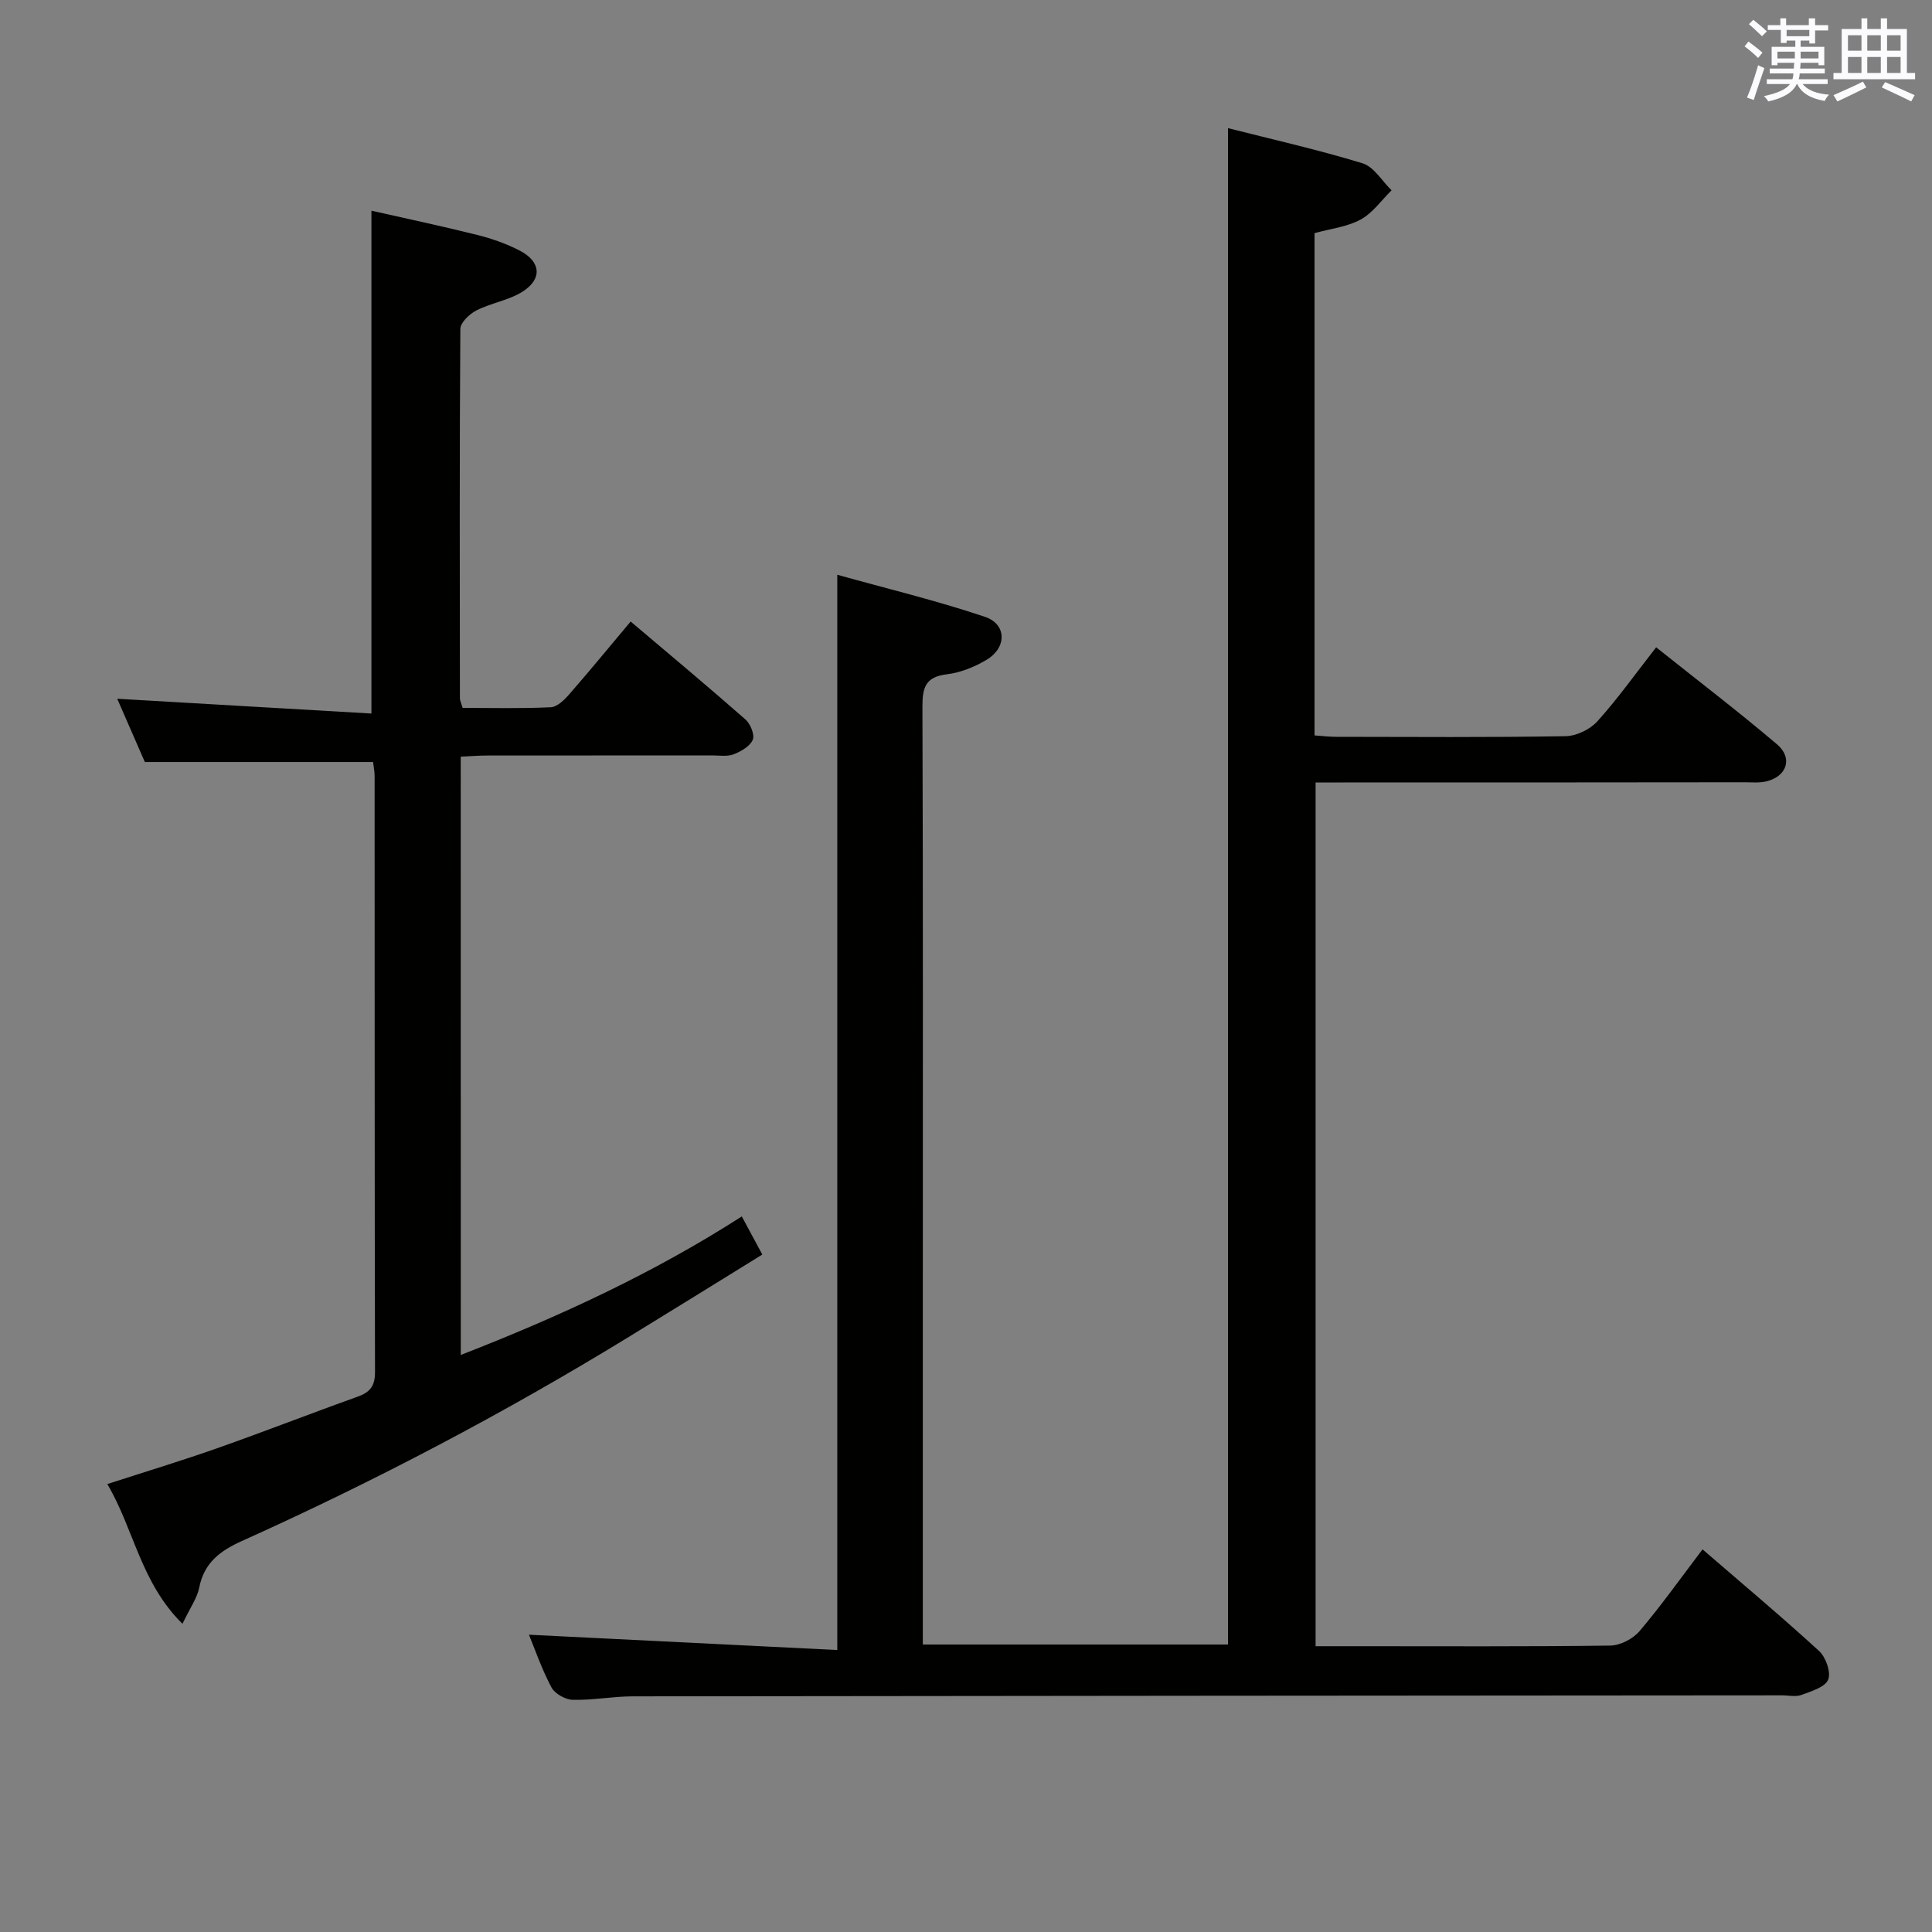 <svg enable-background="new 0 0 400 400" viewBox="0 0 400 400" xmlns="http://www.w3.org/2000/svg"><rect x="0" y="0" width="400" height="400" fill="#808080" stroke="none"/><path d="m109.51 338.45c21.28 1.06 42.44 2.11 63.84 3.17 0-74.68 0-148.05 0-222.62 10.37 2.89 20.62 5.36 30.58 8.71 4.5 1.52 4.55 6.33.4 8.85-2.49 1.51-5.45 2.7-8.32 3.05-4.42.53-5.04 2.76-5.03 6.67.14 39.83.08 79.66.08 119.49v68.99 5.72h63.19c0-104.57 0-208.93 0-313.95 9.33 2.37 18.7 4.48 27.85 7.28 2.35.72 4.03 3.67 6.01 5.59-2.11 2.07-3.92 4.71-6.42 6.06-2.82 1.53-6.26 1.9-9.53 2.81v103.99c1.57.11 3.03.29 4.48.29 15.83.02 31.67.14 47.49-.13 2.25-.04 5.07-1.39 6.59-3.08 4.21-4.67 7.88-9.83 12.17-15.32 8.49 6.77 16.93 13.22 25.02 20.08 3.35 2.84 2.05 6.66-2.23 7.68-1.43.34-2.98.18-4.48.18-27.66.04-55.32.04-82.98.04-1.82 0-3.64 0-5.84 0v178.83h8.52c17.5 0 35 .1 52.49-.13 2.07-.03 4.69-1.39 6.05-2.98 4.51-5.31 8.56-11.02 13.05-16.94 8.18 7.07 16.31 13.88 24.13 21.04 1.4 1.28 2.51 4.44 1.88 5.94-.66 1.57-3.5 2.4-5.54 3.16-1.17.44-2.64.08-3.97.08-79.32.06-158.65.1-237.97.21-4.15.01-8.3.82-12.43.72-1.54-.04-3.72-1.26-4.42-2.58-2.01-3.78-3.42-7.89-4.66-10.9z" fill="#010100"/><path d="m95.4 280.53c20.57-8.01 39.92-16.96 58.18-28.68 1.37 2.54 2.62 4.86 4.25 7.89-9.39 5.8-18.65 11.55-27.95 17.24-25.7 15.72-52.33 29.71-79.8 42.07-4.51 2.03-7.81 4.49-8.83 9.63-.43 2.18-1.87 4.15-3.47 7.51-8.65-8.52-10.04-19.57-15.56-28.93 8.08-2.62 15.52-4.87 22.83-7.45 9.71-3.42 19.3-7.18 28.99-10.64 2.56-.91 3.6-2.2 3.6-5.04-.09-41.16-.06-82.32-.08-123.47 0-.97-.21-1.93-.32-2.89-15.66 0-31.06 0-47.25 0-1.73-3.96-3.76-8.61-5.72-13.1 17.67 1.03 35.12 2.04 52.63 3.06 0-35.12 0-69.18 0-104.11 7.01 1.59 14.51 3.17 21.94 5.03 3.03.76 6.07 1.83 8.83 3.27 4.32 2.27 4.64 5.83.55 8.44-2.86 1.82-6.51 2.35-9.58 3.91-1.44.73-3.32 2.51-3.33 3.83-.18 25.49-.12 50.99-.09 76.48 0 .46.25.92.56 1.98 6.01 0 12.14.16 18.24-.13 1.34-.06 2.83-1.53 3.85-2.7 4.25-4.87 8.35-9.87 12.7-15.05 8.1 6.86 16.02 13.47 23.76 20.27 1.03.91 1.96 3.17 1.52 4.21-.56 1.35-2.43 2.41-3.96 3.01-1.32.51-2.96.23-4.45.23-15.5.01-30.99 0-46.49.02-1.79 0-3.57.15-5.56.24.01 41.24.01 82.01.01 123.87z" fill="#010100"/><g fill="#fbfafc"><path d="m361.2 9.6.8-1c.9.7 1.9 1.4 2.9 2.3l-.9 1.1c-1-1-2-1.8-2.8-2.4zm.5 10.6c.9-2.1 1.6-4.3 2.3-6.7.4.2.8.4 1.3.6-.7 2.1-1.5 4.3-2.2 6.6zm.4-15.2.9-.9c1 .8 2 1.6 2.8 2.4l-1 1c-.9-.9-1.8-1.7-2.7-2.5zm12.5-1.2h1.2v1.4h2.7v1.1h-2.7v2.7h-1.2v-.6h-1.8v1.3h4.9v3.8h-1.2v-.5h-3.7c0 .4-.1.9-.1 1.2h5.1v1h-5.2c0 .5-.1.9-.2 1.2h6v1h-5.2c1.1 1.3 2.9 2 5.5 2.2-.4.4-.7.8-.9 1.3-2.9-.5-4.8-1.6-5.7-3.5h-.1c-.8 1.7-2.7 2.9-5.9 3.6-.2-.4-.6-.8-.9-1.1 2.8-.6 4.6-1.4 5.4-2.5h-4.8v-1h5.3c.1-.3.2-.7.2-1.2h-4.9v-1h5c0-.4 0-.8.1-1.2h-3.5v.5h-1.2v-3.8h4.9v-1.3h-1.8v.5h-1.2v-2.7h-2.7v-1h2.6v-1.4h1.2v1.4h4.7v-1.4zm-6.6 8.3h3.6c0-.4 0-.9 0-1.4h-3.6zm1.9-4.6h4.7v-1.3h-4.7zm6.6 3.2h-3.7v1.4h3.7z"/><path d="m385.3 3.8h1.3v2.2h2.8v-2.2h1.3v2.2h4.1v9.1h1.7v1.3h-16.9v-1.3h1.7v-9.1h4.1v-2.2zm.4 13.1.7 1.2c-1.8.9-3.8 1.9-6 2.9-.2-.4-.5-.8-.8-1.3 2.3-1 4.3-1.9 6.1-2.8zm-3.1-6.4h2.8v-3.2h-2.8zm0 4.6h2.8v-3.3h-2.8zm4-4.6h2.8v-3.2h-2.8zm0 4.6h2.8v-3.3h-2.8zm3.7 1.9c2.1.9 4.1 1.8 6.1 2.7l-.7 1.3c-2.2-1.1-4.2-2-6.1-2.9zm3.2-9.7h-2.8v3.2h2.8zm-2.8 7.8h2.8v-3.3h-2.8z"/></g></svg>